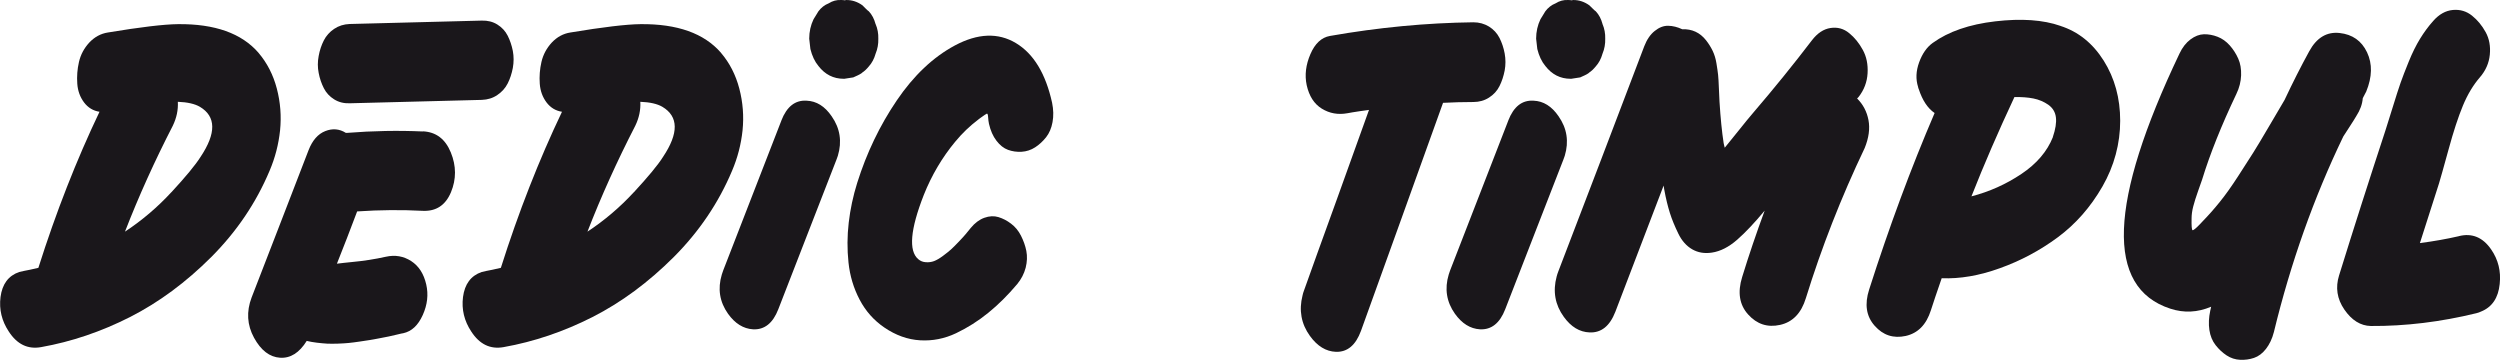 <?xml version="1.0" encoding="UTF-8"?><svg id="Layer_2" xmlns="http://www.w3.org/2000/svg" viewBox="0 0 338.66 48.76"><defs><style>.cls-1{fill:#1a171b;}</style></defs><g id="Layer_1-2"><g><path class="cls-1" d="M35.02,7.16c1.16,1.36,1.99,2.97,2.48,4.84,.49,1.87,.63,3.75,.44,5.65-.2,1.9-.67,3.72-1.42,5.48-1.83,4.35-4.46,8.24-7.89,11.68-3.44,3.44-7.11,6.15-11.02,8.14-3.91,1.98-7.92,3.34-12.03,4.07-1.81,.33-3.27-.38-4.39-2.11-.95-1.43-1.33-2.99-1.12-4.67,.23-1.76,1.07-2.89,2.52-3.39,.21-.05,.43-.1,.65-.15,.44-.08,1.09-.21,1.96-.42,2.39-7.54,5.15-14.58,8.28-21.14-.85-.13-1.55-.55-2.09-1.26-.54-.72-.85-1.56-.92-2.54-.07-.98,0-1.97,.23-2.96,.23-.99,.7-1.86,1.4-2.62,.71-.75,1.55-1.21,2.52-1.36,4.4-.73,7.57-1.11,9.5-1.13,4.98-.05,8.61,1.24,10.9,3.88Zm-11.8,18.88c1.93-2.09,3.25-3.68,3.95-4.79,2.14-3.21,2.11-5.47-.09-6.78-.68-.4-1.68-.63-2.99-.68,.06,1.11-.17,2.18-.68,3.24-2.47,4.8-4.63,9.58-6.48,14.35,2.32-1.53,4.42-3.32,6.29-5.35Z"/><path class="cls-1" d="M57.27,17.79c1.79,.08,3.05,1.03,3.8,2.86,.75,1.83,.75,3.63,.02,5.39-.74,1.76-2.01,2.6-3.81,2.52-2.86-.15-5.83-.13-8.9,.08-.29,.78-.74,1.96-1.35,3.54-.61,1.58-1.07,2.76-1.39,3.54,.14-.02,.46-.06,.93-.11,.48-.05,.83-.09,1.06-.11,1.62-.15,3.16-.39,4.64-.72,1.25-.28,2.39-.08,3.42,.58,1.04,.67,1.72,1.73,2.05,3.18,.31,1.36,.16,2.73-.47,4.13s-1.5,2.22-2.65,2.47c-.06,0-.35,.06-.87,.19-.52,.13-.88,.21-1.09,.25-.21,.04-.6,.11-1.18,.23s-1.04,.19-1.37,.25c-.33,.05-.79,.12-1.39,.21-.59,.09-1.09,.15-1.49,.19-.41,.04-.89,.07-1.45,.09-.56,.02-1.06,.02-1.49,0-.44-.03-.9-.07-1.39-.13-.49-.06-.94-.14-1.35-.24-1,1.61-2.2,2.37-3.61,2.28-1.41-.09-2.59-.99-3.53-2.71-.94-1.72-1.05-3.54-.33-5.44,.85-2.21,2.14-5.53,3.86-9.97,1.72-4.43,3.01-7.77,3.86-10,.52-1.33,1.27-2.19,2.26-2.58,.99-.39,1.91-.31,2.79,.24h.16c3.53-.28,6.95-.34,10.27-.19Zm8-15c.79-.02,1.49,.15,2.1,.53,.61,.38,1.08,.88,1.4,1.51,.32,.63,.55,1.32,.7,2.07,.14,.75,.14,1.52,0,2.3-.15,.78-.38,1.48-.7,2.11-.32,.63-.79,1.15-1.4,1.56-.61,.42-1.31,.63-2.1,.66-1.99,.05-4.98,.13-8.95,.23-3.97,.1-6.96,.18-8.95,.23-.79,.03-1.49-.15-2.1-.53-.61-.38-1.08-.88-1.4-1.51-.32-.63-.56-1.32-.7-2.07-.15-.75-.15-1.52,0-2.3,.14-.78,.38-1.48,.7-2.11,.32-.63,.79-1.15,1.4-1.56,.61-.41,1.31-.63,2.1-.66,1.99-.05,4.98-.13,8.95-.23,3.97-.1,6.96-.18,8.95-.23Z"/><path class="cls-1" d="M97.67,7.16c1.16,1.36,1.99,2.97,2.48,4.84,.49,1.87,.63,3.75,.44,5.65-.2,1.9-.67,3.72-1.42,5.48-1.83,4.35-4.46,8.24-7.89,11.68-3.44,3.44-7.11,6.15-11.02,8.14-3.91,1.98-7.92,3.34-12.03,4.07-1.81,.33-3.27-.38-4.39-2.11-.95-1.43-1.33-2.99-1.12-4.67,.23-1.76,1.07-2.89,2.52-3.39,.21-.05,.43-.1,.65-.15,.44-.08,1.09-.21,1.96-.42,2.39-7.54,5.15-14.58,8.28-21.14-.85-.13-1.55-.55-2.09-1.26-.54-.72-.85-1.56-.92-2.54-.07-.98,0-1.97,.23-2.96,.23-.99,.7-1.86,1.4-2.62,.71-.75,1.55-1.21,2.52-1.36,4.4-.73,7.57-1.11,9.5-1.13,4.98-.05,8.61,1.24,10.9,3.88Zm-11.8,18.88c1.93-2.09,3.25-3.68,3.95-4.79,2.14-3.21,2.11-5.47-.09-6.78-.68-.4-1.68-.63-2.99-.68,.06,1.11-.17,2.18-.68,3.24-2.47,4.8-4.63,9.58-6.48,14.35,2.32-1.53,4.42-3.32,6.29-5.35Z"/><path class="cls-1" d="M105.85,16.32c.73-1.88,1.87-2.78,3.42-2.68,1.33,.05,2.46,.75,3.39,2.11,1.14,1.63,1.42,3.42,.84,5.35-.06,.18-.13,.35-.19,.53-.87,2.26-2.18,5.64-3.94,10.13-1.75,4.5-3.07,7.88-3.94,10.14-.73,1.88-1.87,2.79-3.42,2.71-1.31-.08-2.44-.78-3.39-2.11-1.14-1.61-1.42-3.38-.84-5.31,.06-.2,.12-.39,.19-.56,.87-2.26,2.18-5.65,3.94-10.15,1.75-4.51,3.07-7.89,3.94-10.15Zm12.76-13.07c.27,.63,.39,1.29,.37,2,.02,.7-.1,1.38-.37,2.03-.19,.68-.49,1.24-.9,1.7-.31,.38-.62,.67-.93,.87l-.03,.04s-.04,.04-.06,.04c-.11,.08-.27,.17-.5,.28-.23,.11-.4,.19-.53,.24-.04,.03-.08,.04-.12,.04-.12,.03-.32,.06-.58,.09s-.45,.07-.58,.09h-.09c-1.39,0-2.53-.58-3.42-1.73-.5-.6-.86-1.37-1.09-2.3-.02-.15-.05-.38-.08-.7-.03-.31-.06-.55-.08-.7,0-.95,.2-1.83,.59-2.64,.08-.13,.2-.31,.34-.55,.15-.24,.25-.41,.31-.51,.37-.5,.84-.87,1.4-1.09,.52-.33,1.08-.48,1.68-.45,.21,0,.36,.01,.47,.04,.04,0,.08,0,.12-.02,.04-.01,.08-.02,.12-.02,.79,0,1.51,.24,2.18,.72,.1,.1,.25,.25,.43,.43,.19,.19,.33,.32,.44,.39,.42,.45,.72,1.02,.9,1.7Z"/><path class="cls-1" d="M129.41,19.18c-1.79,2.16-3.21,4.57-4.27,7.23-1.83,4.67-2.08,7.57-.75,8.7,.29,.25,.63,.39,1.03,.41,.39,.03,.76-.02,1.11-.15,.34-.13,.74-.36,1.2-.7,.46-.34,.82-.63,1.11-.89s.64-.62,1.09-1.09,.74-.8,.89-.98c.15-.18,.37-.45,.68-.83,.56-.68,1.18-1.14,1.85-1.38,.67-.24,1.31-.27,1.9-.09,.59,.18,1.16,.47,1.71,.89,.55,.41,1,.95,1.34,1.62,.34,.67,.59,1.36,.73,2.07,.14,.72,.11,1.48-.09,2.28-.21,.8-.59,1.54-1.15,2.22-1.25,1.48-2.55,2.78-3.91,3.88-1.36,1.11-2.82,2.03-4.37,2.77-1.56,.74-3.18,1.06-4.87,.96-1.69-.1-3.3-.68-4.84-1.73-1.41-.96-2.53-2.21-3.35-3.77s-1.32-3.23-1.51-5.03c-.19-1.8-.18-3.6,.03-5.41s.59-3.6,1.15-5.39c1.27-4.04,3.05-7.76,5.35-11.15,2.3-3.39,4.93-5.88,7.88-7.46,3.11-1.66,5.87-1.76,8.27-.32,2.4,1.44,4.03,4.14,4.9,8.08,.19,.93,.21,1.8,.06,2.62-.15,.82-.44,1.5-.87,2.05-.44,.55-.93,1.01-1.49,1.37-.56,.36-1.17,.56-1.82,.6-.65,.04-1.27-.05-1.85-.26-.58-.21-1.11-.63-1.57-1.24-.47-.61-.8-1.37-1.01-2.28-.06-.28-.1-.59-.12-.94-.02-.3-.07-.45-.16-.45-.08,.02-.38,.23-.9,.6-.1,.08-.19,.14-.25,.19-1.16,.88-2.2,1.87-3.11,2.98Z"/><path class="cls-1" d="M199.59,3.02c.79,0,1.49,.2,2.12,.58,.62,.39,1.09,.9,1.42,1.54,.32,.64,.56,1.34,.7,2.11,.14,.77,.14,1.53,0,2.3-.15,.77-.38,1.47-.7,2.11-.32,.64-.79,1.16-1.42,1.56-.62,.4-1.33,.6-2.12,.6-1.37,0-2.74,.04-4.11,.11-1.23,3.44-3.08,8.6-5.56,15.47-2.48,6.87-4.33,12.01-5.56,15.43-.71,1.93-1.84,2.88-3.39,2.83-1.35-.05-2.52-.77-3.52-2.15-1.18-1.63-1.52-3.47-1-5.5,.04-.2,.1-.41,.19-.64,.98-2.74,2.44-6.82,4.41-12.24,1.96-5.42,3.43-9.51,4.4-12.24-.06,0-.47,.06-1.23,.17s-1.32,.21-1.7,.28c-1.27,.23-2.42,.02-3.46-.62-1.04-.64-1.72-1.7-2.05-3.18-.29-1.36-.12-2.76,.5-4.2s1.5-2.27,2.65-2.47c6.6-1.16,13.07-1.77,19.43-1.85Z"/><path class="cls-1" d="M204.32,16.32c.73-1.88,1.87-2.78,3.42-2.68,1.33,.05,2.46,.75,3.39,2.11,1.14,1.63,1.42,3.42,.84,5.35-.06,.18-.13,.35-.19,.53-.87,2.26-2.18,5.64-3.94,10.13-1.75,4.5-3.07,7.88-3.94,10.14-.73,1.88-1.87,2.79-3.42,2.71-1.31-.08-2.44-.78-3.39-2.11-1.14-1.61-1.42-3.38-.84-5.31,.06-.2,.12-.39,.19-.56,.87-2.26,2.18-5.65,3.94-10.15,1.75-4.51,3.07-7.89,3.94-10.15Zm12.76-13.07c.27,.63,.39,1.29,.37,2,.02,.7-.1,1.38-.37,2.03-.19,.68-.49,1.24-.9,1.7-.31,.38-.62,.67-.93,.87l-.03,.04s-.04,.04-.06,.04c-.1,.08-.27,.17-.5,.28s-.4,.19-.53,.24c-.04,.03-.08,.04-.12,.04-.13,.03-.32,.06-.58,.09-.26,.04-.45,.07-.58,.09h-.09c-1.39,0-2.53-.58-3.42-1.73-.5-.6-.86-1.37-1.09-2.3-.02-.15-.05-.38-.08-.7-.03-.31-.06-.55-.08-.7,0-.95,.2-1.83,.59-2.64,.08-.13,.2-.31,.34-.55,.15-.24,.25-.41,.31-.51,.37-.5,.84-.87,1.4-1.09,.52-.33,1.08-.48,1.68-.45,.21,0,.36,.01,.47,.04,.04,0,.08,0,.12-.02,.04-.01,.08-.02,.12-.02,.79,0,1.51,.24,2.18,.72,.1,.1,.25,.25,.44,.43,.19,.19,.33,.32,.44,.39,.42,.45,.72,1.02,.9,1.7Z"/><path class="cls-1" d="M251.57,13.34c.81,.8,1.32,1.78,1.54,2.92s.05,2.41-.51,3.79c-3.2,6.71-5.85,13.49-7.97,20.34-.62,2.03-1.78,3.24-3.49,3.62-1.7,.38-3.14-.09-4.33-1.41s-1.45-3.01-.81-5.07c.91-2.96,1.93-5.97,3.05-9-1.35,1.63-2.59,2.95-3.72,3.94-1.13,.99-2.28,1.58-3.44,1.75-1,.15-1.88,0-2.66-.45-.78-.45-1.41-1.16-1.88-2.13s-.86-1.9-1.14-2.79-.54-1.94-.76-3.15l-.09-.56c-.73,1.88-1.82,4.73-3.27,8.55s-2.54,6.67-3.27,8.55c-.75,1.93-1.91,2.86-3.49,2.79-1.35-.05-2.51-.75-3.49-2.11-1.18-1.63-1.51-3.45-.97-5.46,.06-.23,.13-.45,.22-.68,1.31-3.39,3.25-8.48,5.84-15.26,2.58-6.78,4.52-11.87,5.81-15.26,.35-.9,.82-1.6,1.42-2.07,.59-.48,1.2-.71,1.82-.7,.62,.01,1.26,.17,1.9,.47,1.33-.05,2.41,.45,3.24,1.51,.35,.45,.65,.93,.89,1.43,.24,.5,.41,1.07,.51,1.7,.1,.63,.18,1.14,.22,1.54,.04,.4,.08,1.02,.11,1.87s.06,1.43,.08,1.75c.14,2.26,.33,4.13,.56,5.61,0,.05,.02,.15,.06,.28,.04,.14,.07,.26,.09,.36,.41-.5,1.05-1.29,1.9-2.35s1.48-1.84,1.9-2.32c2.93-3.42,5.59-6.71,8-9.87,.75-.98,1.59-1.54,2.54-1.68,.94-.14,1.78,.09,2.52,.7,.74,.6,1.35,1.36,1.85,2.28,.5,.92,.71,1.97,.64,3.16-.07,1.19-.48,2.27-1.23,3.22-.02,.03-.05,.06-.09,.09-.04,.04-.07,.07-.09,.09Z"/><path class="cls-1" d="M279.11,3.51c2.43,.78,4.38,2.35,5.87,4.71,1.48,2.36,2.23,5.07,2.23,8.14s-.8,6.11-2.41,8.91-3.63,5.09-6.05,6.88-5.04,3.18-7.83,4.18c-2.79,1.01-5.42,1.46-7.89,1.36-.66,1.91-1.15,3.35-1.46,4.33-.62,1.96-1.76,3.12-3.42,3.49-1.66,.36-3.06-.09-4.2-1.38-1.14-1.28-1.39-2.91-.75-4.9,2.72-8.51,5.68-16.49,8.87-23.92-.93-.63-1.65-1.71-2.15-3.24-.02-.05-.04-.1-.06-.15-.02-.05-.03-.1-.03-.15-.33-1.03-.29-2.13,.14-3.32,.43-1.18,1.04-2.06,1.85-2.64,2.12-1.53,4.94-2.51,8.47-2.92,3.53-.41,6.47-.21,8.84,.62Zm-1.03,15.07c.37-1.08,.51-1.98,.42-2.69-.09-.72-.44-1.28-1.03-1.7-.59-.41-1.27-.7-2.02-.85-.76-.15-1.61-.21-2.57-.19-2.2,4.7-4.14,9.18-5.82,13.45,2.43-.63,4.68-1.64,6.76-3.03,2.08-1.39,3.5-3.06,4.27-4.99Z"/><path class="cls-1" d="M312.82,6.94c1-1.83,2.37-2.66,4.11-2.47,1.74,.19,2.98,1.06,3.72,2.62,.74,1.56,.7,3.33-.11,5.31l-.47,.9c-.06,.8-.35,1.61-.87,2.41-.19,.33-.48,.79-.87,1.39-.39,.6-.7,1.07-.9,1.39-3.98,8.26-7.12,17.09-9.4,26.49-.23,.9-.59,1.66-1.07,2.28s-1.03,1.02-1.62,1.22c-.59,.2-1.22,.29-1.88,.26-.66-.03-1.28-.23-1.84-.6s-1.06-.84-1.49-1.39-.72-1.24-.84-2.05-.08-1.69,.12-2.62c.02-.05,.04-.13,.06-.25,.02-.11,.04-.21,.06-.28-1.85,.78-3.69,.87-5.54,.26-8.78-2.86-8.36-14.38,1.25-34.55,.39-.83,.89-1.47,1.49-1.92,.6-.45,1.21-.68,1.82-.7,.61-.01,1.23,.1,1.85,.34,.62,.24,1.17,.63,1.65,1.17,.48,.54,.86,1.14,1.15,1.79s.42,1.41,.39,2.26c-.03,.85-.24,1.7-.64,2.52-2.03,4.27-3.58,8.14-4.64,11.6-.06,.18-.24,.68-.54,1.53-.3,.84-.52,1.55-.67,2.13s-.22,1.12-.22,1.62c-.02,1,.02,1.53,.13,1.58,.1,.05,.46-.24,1.06-.87,.13-.13,.22-.23,.28-.3,.81-.83,1.6-1.72,2.37-2.68,.77-.95,1.6-2.12,2.49-3.5,.89-1.38,1.56-2.42,2.01-3.13,.45-.7,1.21-1.98,2.29-3.82,1.08-1.85,1.73-2.96,1.96-3.33,1.1-2.34,2.22-4.55,3.36-6.63Z"/><path class="cls-1" d="M333.08,31.99c1.78-.45,3.25,.15,4.39,1.81,.95,1.38,1.34,2.94,1.15,4.67-.19,1.88-1.03,3.13-2.52,3.73-.21,.1-.43,.18-.65,.23-4.84,1.18-9.6,1.76-14.29,1.73-1.39-.03-2.58-.77-3.58-2.22s-1.23-3-.72-4.63c2.01-6.48,4.11-13.04,6.29-19.67,.17-.5,.48-1.51,.95-3.03,.47-1.52,.83-2.65,1.09-3.39,.26-.74,.63-1.7,1.11-2.88s.99-2.21,1.53-3.09,1.13-1.68,1.78-2.41c.79-.9,1.68-1.4,2.66-1.49,.99-.09,1.85,.17,2.6,.77,.75,.6,1.36,1.35,1.85,2.24s.67,1.91,.56,3.05-.57,2.17-1.35,3.07c-.89,1.03-1.66,2.3-2.29,3.82-.63,1.52-1.29,3.52-1.96,5.99-.68,2.47-1.11,4-1.29,4.58-.29,.9-.72,2.25-1.29,4.03-.57,1.78-1,3.13-1.29,4.03,1.89-.25,3.65-.56,5.29-.94Z"/></g></g></svg>